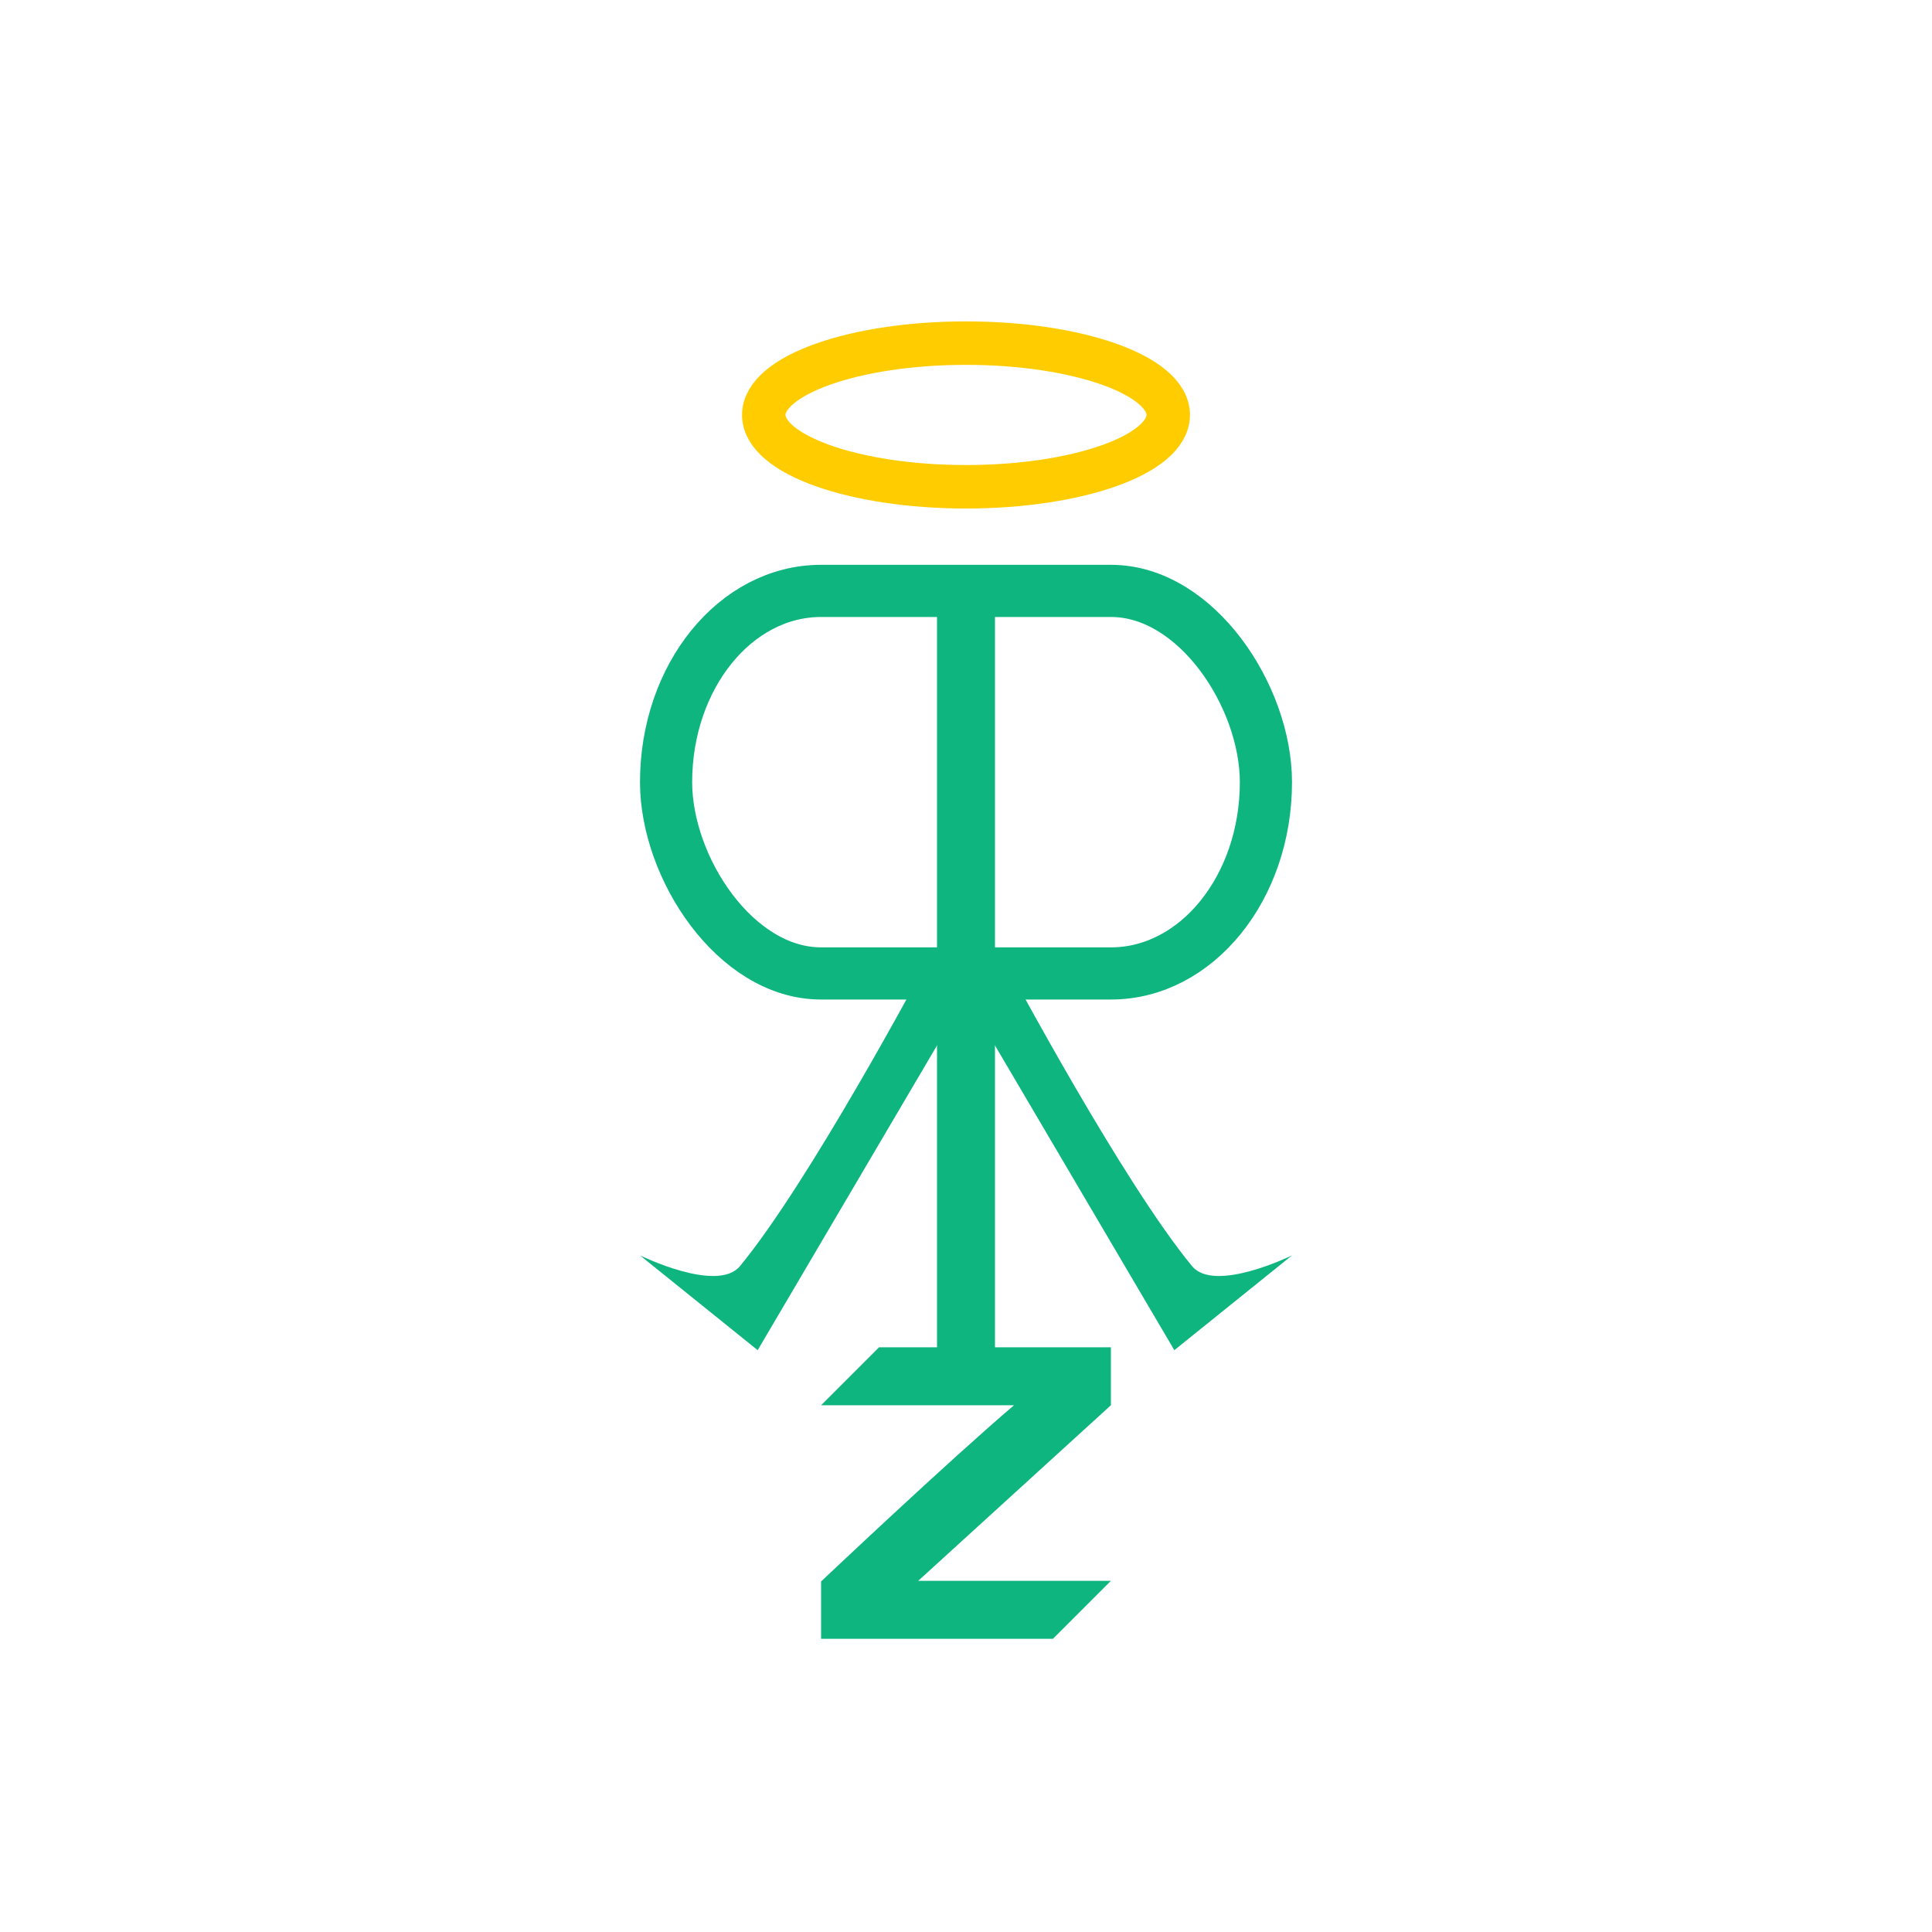 <?xml version="1.0" encoding="UTF-8" standalone="no"?>
<!-- Created with Inkscape (http://www.inkscape.org/) -->

<svg
   width="1000"
   height="1000"
   viewBox="0 0 264.583 264.583"
   version="1.1"
   id="svg1"
   sodipodi:docname="icon_light.svg"
   inkscape:version="1.4.2 (ebf0e940d0, 2025-05-08)"
   xml:space="preserve"
   inkscape:export-filename="icon_black.png"
   inkscape:export-xdpi="96"
   inkscape:export-ydpi="96"
   xmlns:inkscape="http://www.inkscape.org/namespaces/inkscape"
   xmlns:sodipodi="http://sodipodi.sourceforge.net/DTD/sodipodi-0.dtd"
   xmlns="http://www.w3.org/2000/svg"
   xmlns:svg="http://www.w3.org/2000/svg"><sodipodi:namedview
     id="namedview1"
     pagecolor="#ffffff"
     bordercolor="#000000"
     borderopacity="0.25"
     inkscape:showpageshadow="2"
     inkscape:pageopacity="0.0"
     inkscape:pagecheckerboard="0"
     inkscape:deskcolor="#d1d1d1"
     inkscape:document-units="px"
     inkscape:zoom="0.70710678"
     inkscape:cx="266.57926"
     inkscape:cy="488.61078"
     inkscape:window-width="1920"
     inkscape:window-height="1010"
     inkscape:window-x="0"
     inkscape:window-y="0"
     inkscape:window-maximized="1"
     inkscape:current-layer="layer1"
     inkscape:export-bgcolor="#000000ff" /><defs
     id="defs1" /><g
     inkscape:groupmode="layer"
     id="layer2"
     inkscape:label="Background" /><g
     inkscape:label="Logo"
     inkscape:groupmode="layer"
     id="layer1"
     style="fill:none;fill-opacity:1"><path
       id="rect6-7"
       style="fill:#0eb57e;fill-opacity:1;stroke:none;stroke-width:5.292;stroke-dasharray:none;stroke-opacity:0"
       d="m 120.385,184.507 -7.938,7.938 h 26.419 c -9.048,7.705 -26.419,24.131 -26.419,24.131 v 7.857 h 31.75 l 7.938,-7.938 h -26.392 c 0,0 26.375,-24.049 26.392,-24.05 v -7.938 z"
       sodipodi:nodetypes="ccccccccccc"
       inkscape:label="ZN" /><path
       id="rect3-0-6"
       style="fill:#0eb57e;fill-opacity:1;stroke-width:4.292"
       d="m 126.289,132.913 c 0,0 -15.447,28.958 -24.954,40.481 -3.088,3.743 -13.692,-1.473 -13.692,-1.473 l 16.118,12.982 26.546,-45.104 z m 12.005,0 -4.018,6.886 26.546,45.104 16.118,-12.982 c 0,0 -10.604,5.216 -13.692,1.473 -9.506,-11.523 -24.954,-40.481 -24.954,-40.481 z"
       inkscape:label="Legs" /><rect
       style="fill:#0eb57e;fill-opacity:1;stroke:none;stroke-width:6.575;stroke-dasharray:none;stroke-opacity:1"
       id="rect3"
       width="7.937"
       height="107.156"
       x="128.323"
       y="77.748"
       inkscape:label="Vertical Stroke" /><rect
       style="fill:none;fill-opacity:1;stroke:#0eb57e;stroke-width:7.144;stroke-dasharray:none;stroke-opacity:1"
       id="rect4"
       width="82.147"
       height="52.387"
       x="91.218"
       y="80.923"
       rx="21.216"
       ry="26.194"
       inkscape:label="Rs Top" /><ellipse
       style="fill:none;fill-opacity:1;stroke:#ffcc00;stroke-width:5.953;stroke-dasharray:none;stroke-opacity:1"
       id="path6"
       cx="132.292"
       cy="56.826"
       rx="27.695"
       ry="9.836" /></g></svg>
